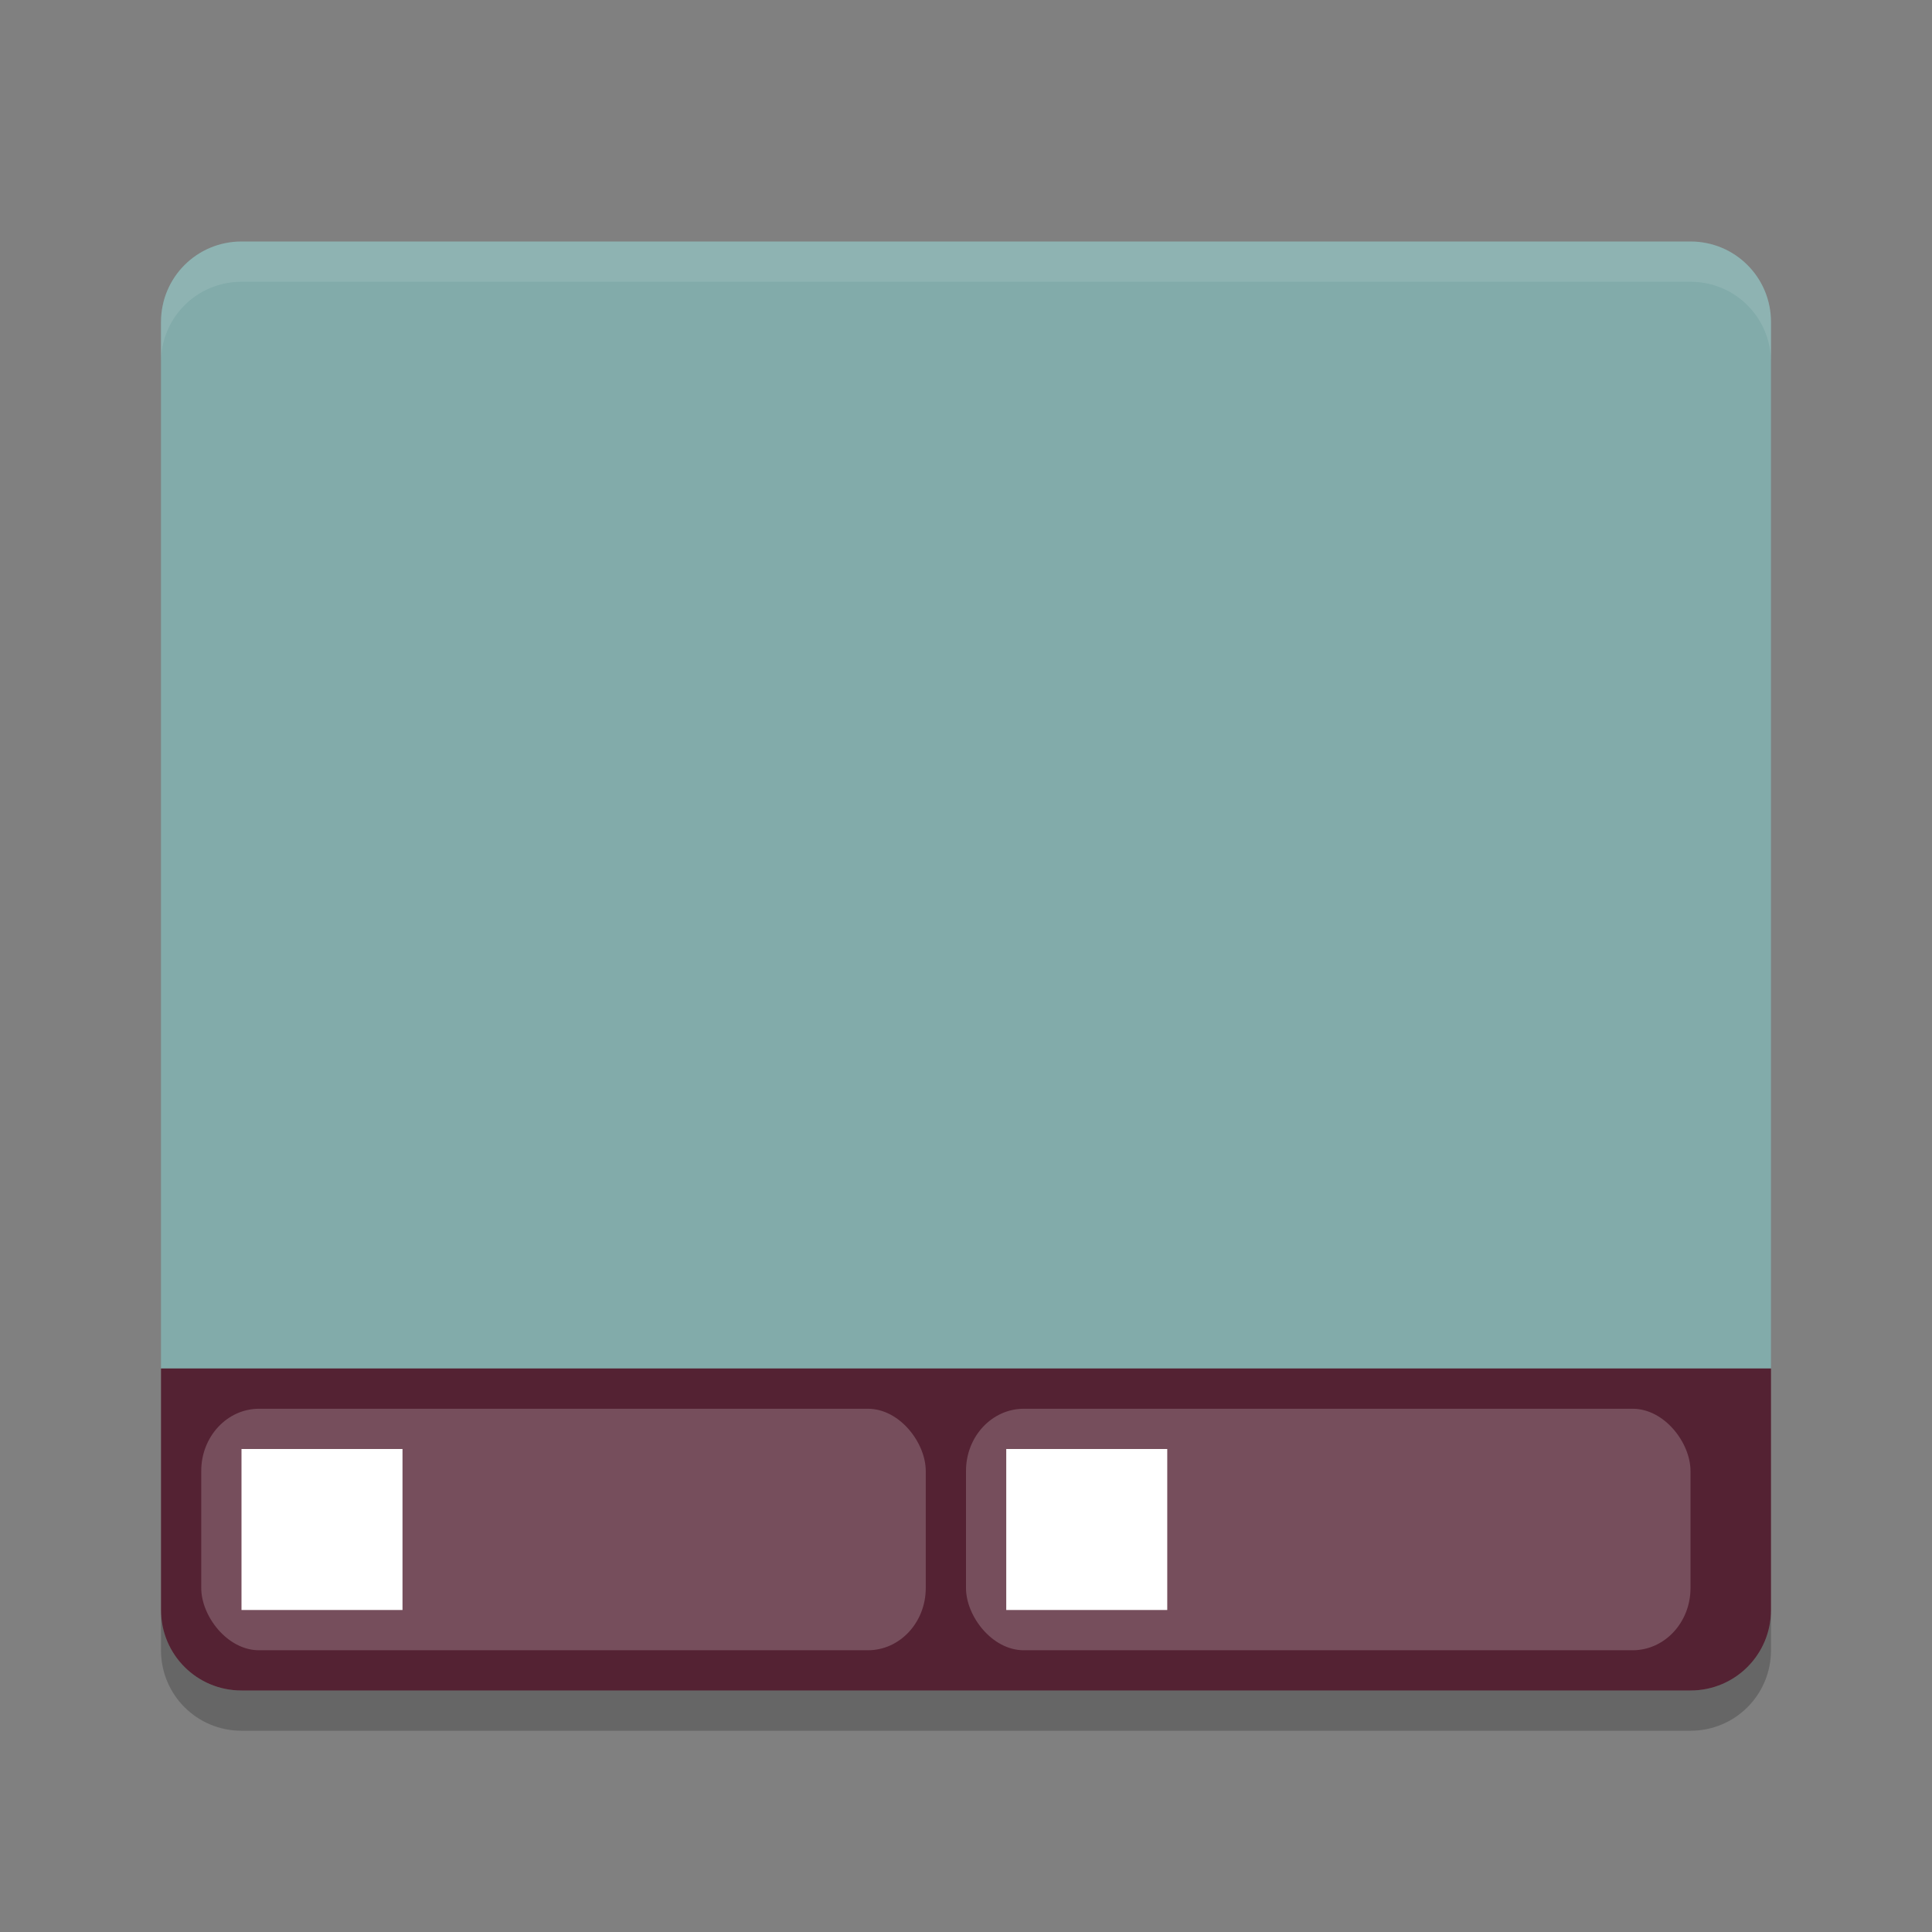 <svg width="48" height="48" version="1.1" xmlns="http://www.w3.org/2000/svg">
<rect width="100%" height="100%" fill="#808080" stroke="none"/>
<path d="m6 6c-1.108 0-2 0.892-2 2v26h40v-26c0-1.108-0.892-2-2-2h-36z" fill="#82abaa"/>
<path d="m6 42c-1.108 0-2-0.892-2-2v-6h40v6c0 1.108-0.892 2-2 2z" fill="#542233"/>
<path d="m6 6c-1.108 0-2 0.892-2 2v1c0-1.108 0.892-2 2-2h36c1.108 0 2 0.892 2 2v-1c0-1.108-0.892-2-2-2z" fill="#fff" opacity=".1"/>
<rect x="5" y="35" width="18" height="6" rx="1.437" ry="1.544" fill="#fff" opacity=".2"/>
<rect x="24" y="35" width="18" height="6" rx="1.437" ry="1.544" fill="#fff" opacity=".2"/>
<rect x="6" y="36" width="4" height="4" fill="#fff"/>
<rect x="25" y="36" width="4" height="4" fill="#fff"/>
<path d="m4 40v1c0 1.108 0.892 2 2 2h36c1.108 0 2-0.892 2-2v-1c0 1.108-0.892 2-2 2h-36c-1.108 0-2-0.892-2-2z" opacity=".2"/>
</svg>
